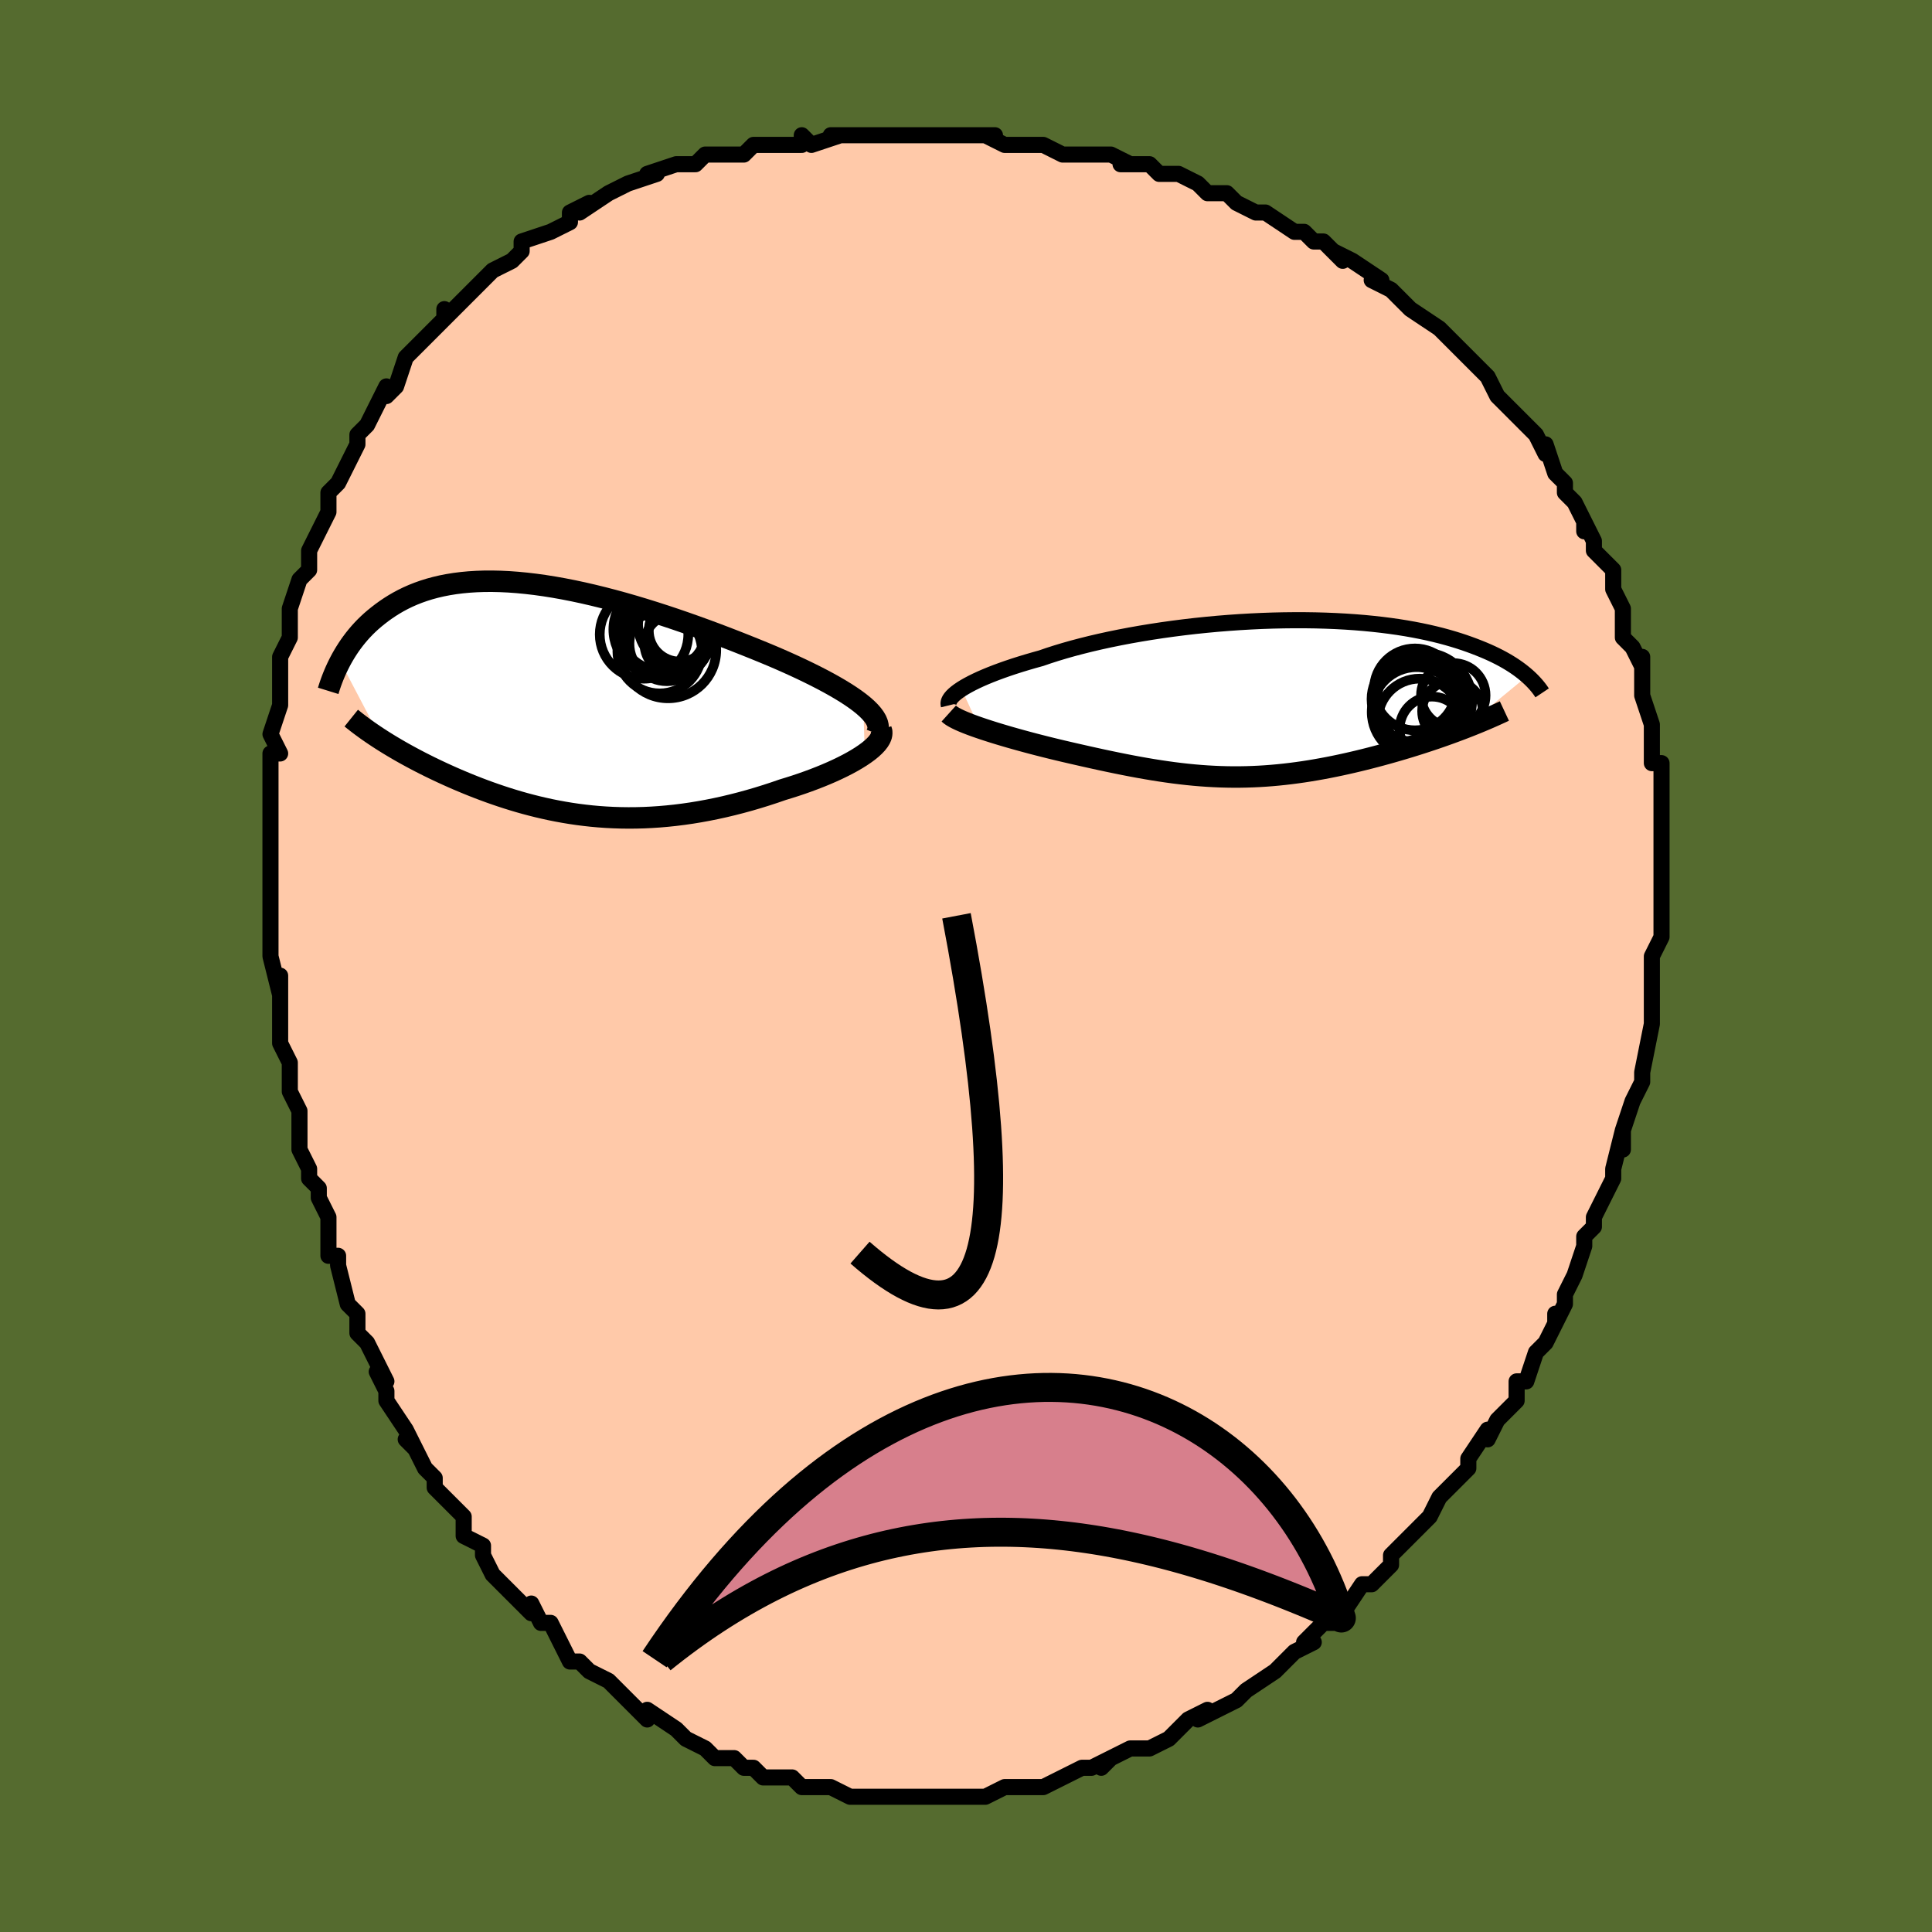 <svg viewBox="-100 -100 200 200" xmlns="http://www.w3.org/2000/svg" width="400" height="400" id="face-svg"><defs><clipPath id="leftEyeClipPath"><polyline points="31.873,0.639,31.47,0.316,31.027,-0.011,30.546,-0.342,30.029,-0.676,29.477,-1.014,28.892,-1.355,28.276,-1.698,27.632,-2.043,26.959,-2.39,26.261,-2.737,25.539,-3.086,24.794,-3.434,24.028,-3.782,23.242,-4.13,22.439,-4.475,21.52,-4.858,20.575,-5.244,19.607,-5.632,18.619,-6.022,17.613,-6.411,16.59,-6.799,15.554,-7.183,14.506,-7.562,13.449,-7.935,12.385,-8.301,11.317,-8.657,10.246,-9.002,9.174,-9.336,8.105,-9.657,7.039,-9.963,5.979,-10.253,4.926,-10.526,3.883,-10.782,2.852,-11.019,1.833,-11.237,0.828,-11.434,-0.161,-11.61,-1.133,-11.765,-2.086,-11.897,-3.02,-12.007,-3.933,-12.095,-4.825,-12.16,-5.694,-12.201,-6.539,-12.22,-7.361,-12.217,-8.159,-12.19,-8.932,-12.142,-9.679,-12.072,-10.401,-11.981,-11.098,-11.869,-11.769,-11.738,-12.415,-11.587,-13.036,-11.418,-13.631,-11.232,-14.202,-11.03,-14.749,-10.813,-15.272,-10.582,-15.772,-10.338,-16.25,-10.083,-16.706,-9.818,-17.142,-9.544,-17.558,-9.263,-17.956,-8.976,-18.336,-8.684,-18.699,-8.391,-19.047,-8.093,-19.378,-7.789,-19.695,-7.48,-19.996,-7.166,-20.282,-6.849,-20.554,-6.528,-20.812,-6.206,-21.057,-5.881,-21.29,-5.556,-21.509,-5.229,-21.717,-4.903,-21.913,-4.578,-22.099,-4.254,-22.273,-3.931,-18.002,4.198,-17.64,4.426,-17.27,4.656,-16.89,4.885,-16.501,5.115,-16.104,5.346,-15.698,5.576,-15.282,5.806,-14.859,6.036,-14.426,6.266,-13.986,6.496,-13.536,6.724,-13.079,6.953,-12.613,7.18,-12.139,7.406,-11.656,7.632,-11.162,7.857,-10.657,8.083,-10.141,8.308,-9.614,8.531,-9.077,8.754,-8.53,8.974,-7.973,9.192,-7.405,9.407,-6.827,9.619,-6.239,9.826,-5.641,10.03,-5.033,10.228,-4.416,10.421,-3.788,10.608,-3.151,10.788,-2.504,10.96,-1.847,11.125,-1.18,11.281,-0.504,11.429,0.181,11.566,0.877,11.693,1.582,11.81,2.296,11.915,3.02,12.007,3.753,12.088,4.496,12.155,5.248,12.208,6.009,12.247,6.779,12.272,7.558,12.282,8.346,12.276,9.142,12.255,9.946,12.217,10.759,12.163,11.579,12.092,12.406,12.005,13.24,11.9,14.081,11.779,14.927,11.64,15.778,11.484,16.634,11.312,17.493,11.123,18.355,10.917,19.219,10.695,20.083,10.458,20.946,10.205,21.808,9.938,22.665,9.658,23.518,9.364,24.196,9.157,24.866,8.943,25.525,8.721,26.172,8.492,26.805,8.256,27.424,8.014,28.026,7.767,28.61,7.514,29.174,7.257,29.716,6.995,30.235,6.731,30.728,6.463,31.193,6.193,31.628,5.923,32.031,5.651"></polyline></clipPath><clipPath id="rightEyeClipPath"><polyline points="-31.639,-0.997,-31.311,-1.2,-30.947,-1.406,-30.55,-1.616,-30.119,-1.828,-29.656,-2.043,-29.16,-2.258,-28.633,-2.475,-28.075,-2.692,-27.488,-2.909,-26.871,-3.126,-26.227,-3.342,-25.555,-3.556,-24.857,-3.768,-24.134,-3.978,-23.387,-4.186,-22.634,-4.445,-21.839,-4.7,-21.003,-4.952,-20.128,-5.2,-19.216,-5.441,-18.27,-5.677,-17.291,-5.905,-16.283,-6.125,-15.247,-6.336,-14.186,-6.538,-13.103,-6.729,-12,-6.91,-10.882,-7.08,-9.749,-7.238,-8.606,-7.384,-7.455,-7.518,-6.298,-7.638,-5.139,-7.746,-3.98,-7.839,-2.824,-7.92,-1.673,-7.986,-0.53,-8.039,0.602,-8.078,1.723,-8.103,2.829,-8.115,3.918,-8.113,4.989,-8.098,6.04,-8.069,7.069,-8.027,8.075,-7.973,9.056,-7.907,10.012,-7.829,10.94,-7.739,11.842,-7.639,12.714,-7.528,13.558,-7.408,14.372,-7.278,15.157,-7.139,15.912,-6.992,16.638,-6.838,17.334,-6.677,18.001,-6.511,18.64,-6.338,19.25,-6.161,19.834,-5.981,20.392,-5.797,20.925,-5.61,21.434,-5.422,21.921,-5.233,22.387,-5.044,22.832,-4.854,23.257,-4.662,23.661,-4.468,24.046,-4.274,24.411,-4.079,24.757,-3.883,25.086,-3.687,25.397,-3.492,25.691,-3.297,25.969,-3.103,26.231,-2.91,26.477,-2.718,26.71,-2.528,26.928,-2.34,20.346,3.076,19.872,3.256,19.389,3.436,18.898,3.616,18.398,3.795,17.89,3.973,17.374,4.151,16.851,4.327,16.32,4.502,15.782,4.676,15.238,4.848,14.687,5.018,14.131,5.186,13.57,5.352,13.003,5.515,12.429,5.677,11.846,5.837,11.255,5.995,10.656,6.151,10.05,6.304,9.437,6.454,8.819,6.6,8.196,6.742,7.569,6.879,6.937,7.011,6.302,7.138,5.663,7.258,5.022,7.372,4.378,7.48,3.732,7.58,3.084,7.672,2.434,7.757,1.782,7.833,1.129,7.901,0.474,7.96,-0.183,8.01,-0.841,8.051,-1.502,8.082,-2.164,8.103,-2.829,8.115,-3.496,8.117,-4.167,8.108,-4.84,8.09,-5.517,8.061,-6.198,8.023,-6.883,7.974,-7.573,7.915,-8.267,7.847,-8.968,7.768,-9.674,7.681,-10.387,7.583,-11.106,7.477,-11.833,7.362,-12.566,7.238,-13.308,7.107,-14.057,6.967,-14.813,6.82,-15.578,6.666,-16.35,6.506,-17.13,6.34,-17.917,6.168,-18.711,5.991,-19.511,5.81,-20.316,5.626,-21.125,5.438,-21.758,5.287,-22.388,5.134,-23.014,4.978,-23.635,4.82,-24.25,4.661,-24.858,4.499,-25.458,4.336,-26.048,4.172,-26.628,4.008,-27.195,3.842,-27.749,3.677,-28.287,3.512,-28.808,3.347,-29.311,3.183,-29.792,3.021"></polyline></clipPath><filter id="fuzzy"><feTurbulence id="turbulence" baseFrequency="0.05" numOctaves="3" type="noise" result="noise"></feTurbulence><feDisplacementMap in="SourceGraphic" in2="noise" scale="2"></feDisplacementMap></filter><linearGradient id="rainbowGradient" x1="0%" y1="0%" x2="100%" y2="0%"><stop offset="0%" style="stop-color: rgb(80, 68, 68);  stop-opacity: 1"></stop><stop offset="50%" style="stop-color: rgb(230, 230, 250);  stop-opacity: 1"></stop><stop offset="100%" style="stop-color: rgb(192, 192, 192);  stop-opacity: 1"></stop></linearGradient></defs><title>That&#39;s an ugly face</title><desc>CREATED BY XUAN TANG, MORE INFO AT TXSTC55.GITHUB.IO</desc><rect x="-100" y="-100" width="100%" height="100%" opacity="1" fill="rgb(85, 107, 47)"></rect><polyline id="faceContour" points="71,1,71,-1,71,3,71,4,71,4,71,6,71,6,70,11,70,11,70,12,69,14,69,14,69,14,68,17,68,19,68,17,67,21,67,22,67,22,66,24,65,26,65,27,65,27,64,28,64,29,63,32,62,34,62,34,62,35,61,37,61,36,61,37,60,39,59,40,59,40,58,43,57,43,57,45,56,46,55,47,54,49,54,48,52,51,52,52,52,52,51,53,50,54,49,55,49,55,48,57,48,57,46,59,46,59,44,61,44,62,43,63,42,64,41,64,41,64,39,67,38,68,37,68,36,69,36,69,35,70,36,70,34,71,32,73,32,73,32,73,29,75,29,75,28,76,28,76,26,77,24,78,25,77,23,78,22,79,21,80,21,80,19,81,18,81,17,81,17,81,15,82,14,83,15,82,13,83,12,83,10,84,10,84,8,85,6,85,7,85,7,85,4,85,2,86,2,86,0,86,1,86,-1,86,-1,86,-2,86,-3,86,-4,86,-6,86,-7,86,-8,86,-8,86,-10,86,-12,86,-12,86,-12,86,-14,85,-15,85,-17,85,-18,84,-20,84,-19,84,-19,84,-21,84,-22,83,-23,83,-24,82,-25,82,-26,82,-27,81,-27,81,-29,80,-30,79,-30,79,-33,77,-33,78,-34,77,-35,76,-36,75,-35,76,-37,74,-37,74,-39,73,-40,72,-41,72,-42,70,-42,70,-43,68,-44,68,-45,66,-45,67,-46,66,-47,65,-48,64,-49,63,-50,61,-50,60,-50,60,-52,59,-52,57,-53,56,-53,56,-55,54,-55,53,-56,52,-57,50,-58,49,-57,50,-58,48,-58,48,-60,45,-60,44,-61,42,-60,43,-61,41,-62,39,-63,38,-63,36,-64,35,-65,31,-65,30,-66,30,-66,28,-66,30,-66,26,-67,24,-67,23,-68,22,-68,21,-69,19,-69,16,-69,18,-69,16,-69,15,-70,13,-70,10,-71,8,-71,7,-71,8,-71,4,-71,1,-71,3,-72,-1,-72,-2,-72,-3,-72,-3,-72,-5,-72,-7,-72,-11,-72,-11,-72,-14,-72,-15,-72,-15,-72,-16,-72,-17,-72,-20,-72,-22,-71,-22,-72,-24,-72,-24,-71,-27,-71,-27,-71,-29,-71,-31,-71,-32,-70,-34,-70,-34,-70,-35,-70,-35,-70,-37,-69,-40,-68,-41,-68,-41,-68,-43,-67,-45,-67,-45,-66,-47,-66,-48,-66,-49,-65,-50,-64,-52,-63,-54,-63,-55,-63,-55,-62,-56,-61,-58,-61,-58,-60,-60,-60,-59,-59,-60,-58,-63,-57,-64,-57,-64,-56,-65,-54,-67,-54,-68,-54,-67,-52,-69,-51,-70,-50,-71,-50,-71,-49,-72,-47,-73,-46,-74,-46,-75,-46,-75,-43,-76,-43,-76,-41,-77,-41,-78,-39,-79,-40,-78,-37,-80,-37,-80,-37,-80,-35,-81,-32,-82,-33,-82,-30,-83,-29,-83,-28,-83,-28,-83,-27,-84,-23,-84,-22,-85,-22,-85,-20,-85,-20,-85,-17,-85,-17,-86,-16,-85,-13,-86,-14,-86,-12,-86,-10,-86,-10,-86,-9,-86,-7,-86,-6,-86,-4,-86,-5,-86,-3,-86,0,-86,3,-86,2,-86,4,-85,6,-85,7,-85,8,-85,10,-84,12,-84,13,-84,15,-84,15,-84,17,-83,16,-83,16,-83,19,-83,20,-82,22,-82,24,-81,25,-80,26,-80,27,-80,28,-79,30,-78,30,-78,31,-78,34,-76,35,-76,36,-75,37,-75,38,-74,39,-73,38,-74,40,-73,43,-71,42,-71,44,-70,44,-70,46,-68,46,-68,46,-68,49,-66,49,-66,50,-65,51,-64,54,-61,53,-62,54,-61,55,-59,55,-59,56,-58,58,-56,59,-55,59,-55,60,-53,60,-53,60,-54,61,-51,62,-50,62,-49,63,-48,64,-46,64,-45,64,-46,65,-44,65,-43,66,-42,67,-41,67,-39,68,-37,68,-37,68,-37,68,-34,69,-33,70,-31,70,-32,70,-29,70,-31,70,-28,71,-25,71,-25,71,-25,71,-21,72,-21,72,-21,72,-19,72,-19,72,-17,72,-17,72,-15,72,-12,72,-11,72,-11,72,-8,72,-9,72,-5,72,-6,72,-3,72,-3,71,-1,71,1,71,-1" fill="#ffc9a9" stroke="black" stroke-width="1.667" stroke-linejoin="round" filter="url(#fuzzy)"></polyline><g transform="translate(31.176 -27.681)"><polyline id="rightCountour" points="-31.639,-0.997,-31.311,-1.2,-30.947,-1.406,-30.55,-1.616,-30.119,-1.828,-29.656,-2.043,-29.16,-2.258,-28.633,-2.475,-28.075,-2.692,-27.488,-2.909,-26.871,-3.126,-26.227,-3.342,-25.555,-3.556,-24.857,-3.768,-24.134,-3.978,-23.387,-4.186,-22.634,-4.445,-21.839,-4.7,-21.003,-4.952,-20.128,-5.2,-19.216,-5.441,-18.27,-5.677,-17.291,-5.905,-16.283,-6.125,-15.247,-6.336,-14.186,-6.538,-13.103,-6.729,-12,-6.91,-10.882,-7.08,-9.749,-7.238,-8.606,-7.384,-7.455,-7.518,-6.298,-7.638,-5.139,-7.746,-3.98,-7.839,-2.824,-7.92,-1.673,-7.986,-0.53,-8.039,0.602,-8.078,1.723,-8.103,2.829,-8.115,3.918,-8.113,4.989,-8.098,6.04,-8.069,7.069,-8.027,8.075,-7.973,9.056,-7.907,10.012,-7.829,10.94,-7.739,11.842,-7.639,12.714,-7.528,13.558,-7.408,14.372,-7.278,15.157,-7.139,15.912,-6.992,16.638,-6.838,17.334,-6.677,18.001,-6.511,18.64,-6.338,19.25,-6.161,19.834,-5.981,20.392,-5.797,20.925,-5.61,21.434,-5.422,21.921,-5.233,22.387,-5.044,22.832,-4.854,23.257,-4.662,23.661,-4.468,24.046,-4.274,24.411,-4.079,24.757,-3.883,25.086,-3.687,25.397,-3.492,25.691,-3.297,25.969,-3.103,26.231,-2.91,26.477,-2.718,26.71,-2.528,26.928,-2.34,20.346,3.076,19.872,3.256,19.389,3.436,18.898,3.616,18.398,3.795,17.89,3.973,17.374,4.151,16.851,4.327,16.32,4.502,15.782,4.676,15.238,4.848,14.687,5.018,14.131,5.186,13.57,5.352,13.003,5.515,12.429,5.677,11.846,5.837,11.255,5.995,10.656,6.151,10.05,6.304,9.437,6.454,8.819,6.6,8.196,6.742,7.569,6.879,6.937,7.011,6.302,7.138,5.663,7.258,5.022,7.372,4.378,7.48,3.732,7.58,3.084,7.672,2.434,7.757,1.782,7.833,1.129,7.901,0.474,7.96,-0.183,8.01,-0.841,8.051,-1.502,8.082,-2.164,8.103,-2.829,8.115,-3.496,8.117,-4.167,8.108,-4.84,8.09,-5.517,8.061,-6.198,8.023,-6.883,7.974,-7.573,7.915,-8.267,7.847,-8.968,7.768,-9.674,7.681,-10.387,7.583,-11.106,7.477,-11.833,7.362,-12.566,7.238,-13.308,7.107,-14.057,6.967,-14.813,6.82,-15.578,6.666,-16.35,6.506,-17.13,6.34,-17.917,6.168,-18.711,5.991,-19.511,5.81,-20.316,5.626,-21.125,5.438,-21.758,5.287,-22.388,5.134,-23.014,4.978,-23.635,4.82,-24.25,4.661,-24.858,4.499,-25.458,4.336,-26.048,4.172,-26.628,4.008,-27.195,3.842,-27.749,3.677,-28.287,3.512,-28.808,3.347,-29.311,3.183,-29.792,3.021" fill="white" stroke="white" stroke-width="0" stroke-linejoin="round" filter="url(#fuzzy)"></polyline></g><g transform="translate(-42.507 -27.61)"><polyline id="leftCountour" points="31.873,0.639,31.47,0.316,31.027,-0.011,30.546,-0.342,30.029,-0.676,29.477,-1.014,28.892,-1.355,28.276,-1.698,27.632,-2.043,26.959,-2.39,26.261,-2.737,25.539,-3.086,24.794,-3.434,24.028,-3.782,23.242,-4.13,22.439,-4.475,21.52,-4.858,20.575,-5.244,19.607,-5.632,18.619,-6.022,17.613,-6.411,16.59,-6.799,15.554,-7.183,14.506,-7.562,13.449,-7.935,12.385,-8.301,11.317,-8.657,10.246,-9.002,9.174,-9.336,8.105,-9.657,7.039,-9.963,5.979,-10.253,4.926,-10.526,3.883,-10.782,2.852,-11.019,1.833,-11.237,0.828,-11.434,-0.161,-11.61,-1.133,-11.765,-2.086,-11.897,-3.02,-12.007,-3.933,-12.095,-4.825,-12.16,-5.694,-12.201,-6.539,-12.22,-7.361,-12.217,-8.159,-12.19,-8.932,-12.142,-9.679,-12.072,-10.401,-11.981,-11.098,-11.869,-11.769,-11.738,-12.415,-11.587,-13.036,-11.418,-13.631,-11.232,-14.202,-11.03,-14.749,-10.813,-15.272,-10.582,-15.772,-10.338,-16.25,-10.083,-16.706,-9.818,-17.142,-9.544,-17.558,-9.263,-17.956,-8.976,-18.336,-8.684,-18.699,-8.391,-19.047,-8.093,-19.378,-7.789,-19.695,-7.48,-19.996,-7.166,-20.282,-6.849,-20.554,-6.528,-20.812,-6.206,-21.057,-5.881,-21.29,-5.556,-21.509,-5.229,-21.717,-4.903,-21.913,-4.578,-22.099,-4.254,-22.273,-3.931,-18.002,4.198,-17.64,4.426,-17.27,4.656,-16.89,4.885,-16.501,5.115,-16.104,5.346,-15.698,5.576,-15.282,5.806,-14.859,6.036,-14.426,6.266,-13.986,6.496,-13.536,6.724,-13.079,6.953,-12.613,7.18,-12.139,7.406,-11.656,7.632,-11.162,7.857,-10.657,8.083,-10.141,8.308,-9.614,8.531,-9.077,8.754,-8.53,8.974,-7.973,9.192,-7.405,9.407,-6.827,9.619,-6.239,9.826,-5.641,10.03,-5.033,10.228,-4.416,10.421,-3.788,10.608,-3.151,10.788,-2.504,10.96,-1.847,11.125,-1.18,11.281,-0.504,11.429,0.181,11.566,0.877,11.693,1.582,11.81,2.296,11.915,3.02,12.007,3.753,12.088,4.496,12.155,5.248,12.208,6.009,12.247,6.779,12.272,7.558,12.282,8.346,12.276,9.142,12.255,9.946,12.217,10.759,12.163,11.579,12.092,12.406,12.005,13.24,11.9,14.081,11.779,14.927,11.64,15.778,11.484,16.634,11.312,17.493,11.123,18.355,10.917,19.219,10.695,20.083,10.458,20.946,10.205,21.808,9.938,22.665,9.658,23.518,9.364,24.196,9.157,24.866,8.943,25.525,8.721,26.172,8.492,26.805,8.256,27.424,8.014,28.026,7.767,28.61,7.514,29.174,7.257,29.716,6.995,30.235,6.731,30.728,6.463,31.193,6.193,31.628,5.923,32.031,5.651" fill="white" stroke="white" stroke-width="0" stroke-linejoin="round" filter="url(#fuzzy)"></polyline></g><g transform="translate(31.176 -27.681)"><polyline id="rightUpper" points="-32.95,0.701,-32.983,0.568,-32.98,0.425,-32.94,0.273,-32.863,0.112,-32.75,-0.056,-32.6,-0.232,-32.414,-0.415,-32.191,-0.604,-31.933,-0.798,-31.639,-0.997,-31.311,-1.2,-30.947,-1.406,-30.55,-1.616,-30.119,-1.828,-29.656,-2.043,-29.16,-2.258,-28.633,-2.475,-28.075,-2.692,-27.488,-2.909,-26.871,-3.126,-26.227,-3.342,-25.555,-3.556,-24.857,-3.768,-24.134,-3.978,-23.387,-4.186,-22.634,-4.445,-21.839,-4.7,-21.003,-4.952,-20.128,-5.2,-19.216,-5.441,-18.27,-5.677,-17.291,-5.905,-16.283,-6.125,-15.247,-6.336,-14.186,-6.538,-13.103,-6.729,-12,-6.91,-10.882,-7.08,-9.749,-7.238,-8.606,-7.384,-7.455,-7.518,-6.298,-7.638,-5.139,-7.746,-3.98,-7.839,-2.824,-7.92,-1.673,-7.986,-0.53,-8.039,0.602,-8.078,1.723,-8.103,2.829,-8.115,3.918,-8.113,4.989,-8.098,6.04,-8.069,7.069,-8.027,8.075,-7.973,9.056,-7.907,10.012,-7.829,10.94,-7.739,11.842,-7.639,12.714,-7.528,13.558,-7.408,14.372,-7.278,15.157,-7.139,15.912,-6.992,16.638,-6.838,17.334,-6.677,18.001,-6.511,18.64,-6.338,19.25,-6.161,19.834,-5.981,20.392,-5.797,20.925,-5.61,21.434,-5.422,21.921,-5.233,22.387,-5.044,22.832,-4.854,23.257,-4.662,23.661,-4.468,24.046,-4.274,24.411,-4.079,24.757,-3.883,25.086,-3.687,25.397,-3.492,25.691,-3.297,25.969,-3.103,26.231,-2.91,26.477,-2.718,26.71,-2.528,26.928,-2.34,27.133,-2.154,27.326,-1.97,27.506,-1.788,27.674,-1.609,27.832,-1.432,27.978,-1.259,28.115,-1.088,28.241,-0.92,28.358,-0.754,28.466,-0.592" fill="none" stroke="black" stroke-width="1.667" stroke-linejoin="round" filter="url(#fuzzy)"></polyline><polyline id="rightLower" points="-32.959,1.546,-32.816,1.675,-32.627,1.809,-32.394,1.948,-32.122,2.091,-31.812,2.239,-31.467,2.39,-31.091,2.544,-30.684,2.701,-30.251,2.86,-29.792,3.021,-29.311,3.183,-28.808,3.347,-28.287,3.512,-27.749,3.677,-27.195,3.842,-26.628,4.008,-26.048,4.172,-25.458,4.336,-24.858,4.499,-24.25,4.661,-23.635,4.82,-23.014,4.978,-22.388,5.134,-21.758,5.287,-21.125,5.438,-20.316,5.626,-19.511,5.81,-18.711,5.991,-17.917,6.168,-17.13,6.34,-16.35,6.506,-15.578,6.666,-14.813,6.82,-14.057,6.967,-13.308,7.107,-12.566,7.238,-11.833,7.362,-11.106,7.477,-10.387,7.583,-9.674,7.681,-8.968,7.768,-8.267,7.847,-7.573,7.915,-6.883,7.974,-6.198,8.023,-5.517,8.061,-4.84,8.09,-4.167,8.108,-3.496,8.117,-2.829,8.115,-2.164,8.103,-1.502,8.082,-0.841,8.051,-0.183,8.01,0.474,7.96,1.129,7.901,1.782,7.833,2.434,7.757,3.084,7.672,3.732,7.58,4.378,7.48,5.022,7.372,5.663,7.258,6.302,7.138,6.937,7.011,7.569,6.879,8.196,6.742,8.819,6.6,9.437,6.454,10.05,6.304,10.656,6.151,11.255,5.995,11.846,5.837,12.429,5.677,13.003,5.515,13.57,5.352,14.131,5.186,14.687,5.018,15.238,4.848,15.782,4.676,16.32,4.502,16.851,4.327,17.374,4.151,17.89,3.973,18.398,3.795,18.898,3.616,19.389,3.436,19.872,3.256,20.346,3.076,20.81,2.895,21.265,2.715,21.71,2.535,22.146,2.355,22.572,2.175,22.989,1.996,23.395,1.817,23.792,1.639,24.18,1.462,24.558,1.285" fill="none" stroke="black" stroke-width="2.222" stroke-linejoin="round" filter="url(#fuzzy)"></polyline><!--[--><circle r="4.643" cx="15.993" cy="0.275" stroke="black" fill="none" stroke-width="1" filter="url(#fuzzy)" clip-path="url(#rightEyeClipPath)"></circle><circle r="4.477" cx="15.48" cy="0.485" stroke="black" fill="none" stroke-width="1" filter="url(#fuzzy)" clip-path="url(#rightEyeClipPath)"></circle><circle r="4.406" cx="15.213" cy="0.056" stroke="black" fill="none" stroke-width="1" filter="url(#fuzzy)" clip-path="url(#rightEyeClipPath)"></circle><circle r="3.348" cx="17.06" cy="3.142" stroke="black" fill="none" stroke-width="1" filter="url(#fuzzy)" clip-path="url(#rightEyeClipPath)"></circle><circle r="3.14" cx="19.183" cy="1.304" stroke="black" fill="none" stroke-width="1" filter="url(#fuzzy)" clip-path="url(#rightEyeClipPath)"></circle><circle r="4.237" cx="15.298" cy="-0.954" stroke="black" fill="none" stroke-width="1" filter="url(#fuzzy)" clip-path="url(#rightEyeClipPath)"></circle><circle r="4.999" cx="16.212" cy="0.246" stroke="black" fill="none" stroke-width="1" filter="url(#fuzzy)" clip-path="url(#rightEyeClipPath)"></circle><circle r="3.341" cx="19.268" cy="-0.334" stroke="black" fill="none" stroke-width="1" filter="url(#fuzzy)" clip-path="url(#rightEyeClipPath)"></circle><circle r="4.651" cx="15.476" cy="1.392" stroke="black" fill="none" stroke-width="1" filter="url(#fuzzy)" clip-path="url(#rightEyeClipPath)"></circle><circle r="4.315" cx="15.782" cy="2.249" stroke="black" fill="none" stroke-width="1" filter="url(#fuzzy)" clip-path="url(#rightEyeClipPath)"></circle><!--]--></g><g transform="translate(-42.507 -27.61)"><polyline id="leftUpper" points="33.257,3.571,33.366,3.305,33.414,3.033,33.404,2.754,33.337,2.469,33.217,2.178,33.044,1.881,32.821,1.579,32.55,1.271,32.233,0.957,31.873,0.639,31.47,0.316,31.027,-0.011,30.546,-0.342,30.029,-0.676,29.477,-1.014,28.892,-1.355,28.276,-1.698,27.632,-2.043,26.959,-2.39,26.261,-2.737,25.539,-3.086,24.794,-3.434,24.028,-3.782,23.242,-4.13,22.439,-4.475,21.52,-4.858,20.575,-5.244,19.607,-5.632,18.619,-6.022,17.613,-6.411,16.59,-6.799,15.554,-7.183,14.506,-7.562,13.449,-7.935,12.385,-8.301,11.317,-8.657,10.246,-9.002,9.174,-9.336,8.105,-9.657,7.039,-9.963,5.979,-10.253,4.926,-10.526,3.883,-10.782,2.852,-11.019,1.833,-11.237,0.828,-11.434,-0.161,-11.61,-1.133,-11.765,-2.086,-11.897,-3.02,-12.007,-3.933,-12.095,-4.825,-12.16,-5.694,-12.201,-6.539,-12.22,-7.361,-12.217,-8.159,-12.19,-8.932,-12.142,-9.679,-12.072,-10.401,-11.981,-11.098,-11.869,-11.769,-11.738,-12.415,-11.587,-13.036,-11.418,-13.631,-11.232,-14.202,-11.03,-14.749,-10.813,-15.272,-10.582,-15.772,-10.338,-16.25,-10.083,-16.706,-9.818,-17.142,-9.544,-17.558,-9.263,-17.956,-8.976,-18.336,-8.684,-18.699,-8.391,-19.047,-8.093,-19.378,-7.789,-19.695,-7.48,-19.996,-7.166,-20.282,-6.849,-20.554,-6.528,-20.812,-6.206,-21.057,-5.881,-21.29,-5.556,-21.509,-5.229,-21.717,-4.903,-21.913,-4.578,-22.099,-4.254,-22.273,-3.931,-22.437,-3.61,-22.592,-3.292,-22.737,-2.977,-22.873,-2.665,-23,-2.357,-23.119,-2.052,-23.23,-1.752,-23.333,-1.455,-23.428,-1.162,-23.517,-0.874" fill="none" stroke="black" stroke-width="2.222" stroke-linejoin="round" filter="url(#fuzzy)"></polyline><polyline id="leftLower" points="33.711,3.116,33.779,3.339,33.786,3.572,33.736,3.814,33.631,4.063,33.475,4.318,33.272,4.578,33.022,4.843,32.731,5.111,32.4,5.38,32.031,5.651,31.628,5.923,31.193,6.193,30.728,6.463,30.235,6.731,29.716,6.995,29.174,7.257,28.61,7.514,28.026,7.767,27.424,8.014,26.805,8.256,26.172,8.492,25.525,8.721,24.866,8.943,24.196,9.157,23.518,9.364,22.665,9.658,21.808,9.938,20.946,10.205,20.083,10.458,19.219,10.695,18.355,10.917,17.493,11.123,16.634,11.312,15.778,11.484,14.927,11.64,14.081,11.779,13.24,11.9,12.406,12.005,11.579,12.092,10.759,12.163,9.946,12.217,9.142,12.255,8.346,12.276,7.558,12.282,6.779,12.272,6.009,12.247,5.248,12.208,4.496,12.155,3.753,12.088,3.02,12.007,2.296,11.915,1.582,11.81,0.877,11.693,0.181,11.566,-0.504,11.429,-1.18,11.281,-1.847,11.125,-2.504,10.96,-3.151,10.788,-3.788,10.608,-4.416,10.421,-5.033,10.228,-5.641,10.03,-6.239,9.826,-6.827,9.619,-7.405,9.407,-7.973,9.192,-8.53,8.974,-9.077,8.754,-9.614,8.531,-10.141,8.308,-10.657,8.083,-11.162,7.857,-11.656,7.632,-12.139,7.406,-12.613,7.18,-13.079,6.953,-13.536,6.724,-13.986,6.496,-14.426,6.266,-14.859,6.036,-15.282,5.806,-15.698,5.576,-16.104,5.346,-16.501,5.115,-16.89,4.885,-17.27,4.656,-17.64,4.426,-18.002,4.198,-18.355,3.969,-18.698,3.742,-19.033,3.515,-19.359,3.289,-19.676,3.063,-19.984,2.838,-20.284,2.615,-20.575,2.392,-20.857,2.169,-21.132,1.948" fill="none" stroke="black" stroke-width="2.222" stroke-linejoin="round" filter="url(#fuzzy)"></polyline><!--[--><circle r="4.784" cx="10.787" cy="-7.222" stroke="black" fill="none" stroke-width="1" filter="url(#fuzzy)" clip-path="url(#leftEyeClipPath)"></circle><circle r="4.247" cx="12.809" cy="-7.715" stroke="black" fill="none" stroke-width="1" filter="url(#fuzzy)" clip-path="url(#leftEyeClipPath)"></circle><circle r="3.196" cx="12.867" cy="-7.1" stroke="black" fill="none" stroke-width="1" filter="url(#fuzzy)" clip-path="url(#leftEyeClipPath)"></circle><circle r="4.551" cx="11.59" cy="-6.624" stroke="black" fill="none" stroke-width="1" filter="url(#fuzzy)" clip-path="url(#leftEyeClipPath)"></circle><circle r="4.985" cx="11.666" cy="-5.088" stroke="black" fill="none" stroke-width="1" filter="url(#fuzzy)" clip-path="url(#leftEyeClipPath)"></circle><circle r="4.6" cx="11.131" cy="-7.523" stroke="black" fill="none" stroke-width="1" filter="url(#fuzzy)" clip-path="url(#leftEyeClipPath)"></circle><circle r="3.041" cx="12.263" cy="-5.73" stroke="black" fill="none" stroke-width="1" filter="url(#fuzzy)" clip-path="url(#leftEyeClipPath)"></circle><circle r="3.885" cx="11.55" cy="-5.757" stroke="black" fill="none" stroke-width="1" filter="url(#fuzzy)" clip-path="url(#leftEyeClipPath)"></circle><circle r="4.376" cx="10.794" cy="-4.984" stroke="black" fill="none" stroke-width="1" filter="url(#fuzzy)" clip-path="url(#leftEyeClipPath)"></circle><circle r="4.582" cx="9.175" cy="-6.714" stroke="black" fill="none" stroke-width="1" filter="url(#fuzzy)" clip-path="url(#leftEyeClipPath)"></circle><!--]--></g><g id="hairs"><!--[--><!--]--></g><g id="lineNose"><path d="M -10.972 29.67, Q8.999 47.173,-0.987 -5.197" fill="none" stroke="black" stroke-width="3" stroke-linejoin="round" filter="url(#fuzzy)"></path></g><g id="mouth"><polyline points="-32.235,71.762,-31.372,70.482,-30.505,69.236,-29.636,68.023,-28.763,66.842,-27.887,65.695,-27.009,64.579,-26.128,63.496,-25.245,62.445,-24.359,61.425,-23.472,60.437,-22.584,59.48,-21.693,58.554,-20.802,57.658,-19.909,56.793,-19.016,55.957,-18.122,55.152,-17.227,54.376,-16.332,53.63,-15.438,52.913,-14.543,52.224,-13.648,51.565,-12.754,50.933,-11.861,50.33,-10.968,49.754,-10.077,49.207,-9.187,48.686,-8.299,48.193,-7.412,47.726,-6.527,47.286,-5.644,46.872,-4.764,46.485,-3.886,46.123,-3.011,45.787,-2.138,45.476,-1.269,45.19,-0.403,44.929,0.46,44.692,1.319,44.48,2.174,44.292,3.024,44.128,3.871,43.987,4.713,43.87,5.551,43.776,6.383,43.704,7.211,43.655,8.033,43.628,8.849,43.624,9.661,43.641,10.466,43.679,11.265,43.739,12.058,43.82,12.844,43.922,13.624,44.044,14.397,44.187,15.162,44.35,15.921,44.532,16.672,44.734,17.416,44.955,18.151,45.195,18.879,45.454,19.598,45.732,20.309,46.027,21.011,46.341,21.704,46.673,22.388,47.021,23.064,47.388,23.729,47.771,24.385,48.171,25.031,48.587,25.667,49.02,26.293,49.469,26.909,49.933,27.513,50.413,28.107,50.908,28.69,51.418,29.262,51.943,29.822,52.482,30.371,53.036,30.908,53.603,31.432,54.185,31.945,54.779,32.445,55.387,32.933,56.008,33.407,56.642,33.869,57.288,34.318,57.946,34.753,58.616,35.174,59.298,35.582,59.991,35.975,60.696,36.355,61.411,36.72,62.137,37.07,62.874,37.406,63.621,37.727,64.377,38.032,65.144,38.322,65.92,38.597,66.705,38.855,67.498,38.855,67.498,38.144,67.186,37.434,66.877,36.723,66.573,36.012,66.272,35.301,65.975,34.59,65.683,33.879,65.395,33.168,65.111,32.457,64.832,31.746,64.557,31.035,64.288,30.325,64.023,29.614,63.763,28.903,63.508,28.192,63.258,27.481,63.014,26.77,62.775,26.059,62.541,25.348,62.313,24.637,62.091,23.926,61.875,23.215,61.665,22.505,61.46,21.794,61.262,21.083,61.07,20.372,60.884,19.661,60.705,18.95,60.533,18.239,60.367,17.528,60.208,16.817,60.055,16.106,59.91,15.396,59.772,14.685,59.641,13.974,59.517,13.263,59.401,12.552,59.293,11.841,59.192,11.13,59.098,10.419,59.013,9.708,58.936,8.997,58.866,8.287,58.805,7.576,58.752,6.865,58.708,6.154,58.672,5.443,58.644,4.732,58.626,4.021,58.616,3.31,58.615,2.599,58.623,1.888,58.64,1.177,58.667,0.467,58.703,-0.244,58.748,-0.955,58.803,-1.666,58.868,-2.377,58.942,-3.088,59.026,-3.799,59.121,-4.51,59.225,-5.221,59.34,-5.932,59.464,-6.642,59.6,-7.353,59.746,-8.064,59.902,-8.775,60.069,-9.486,60.247,-10.197,60.437,-10.908,60.637,-11.619,60.848,-12.33,61.071,-13.041,61.305,-13.752,61.55,-14.462,61.807,-15.173,62.076,-15.884,62.357,-16.595,62.649,-17.306,62.954,-18.017,63.27,-18.728,63.599,-19.439,63.941,-20.15,64.295,-20.861,64.661,-21.571,65.04,-22.282,65.432,-22.993,65.837,-23.704,66.254,-24.415,66.685,-25.126,67.129,-25.837,67.586,-26.548,68.057,-27.259,68.542,-27.97,69.039,-28.681,69.551,-29.391,70.077,-30.102,70.616,-30.813,71.17,-31.524,71.738" fill="rgb(215,127,140)" stroke="black" stroke-width="3" stroke-linejoin="round" filter="url(#fuzzy)"></polyline></g></svg>